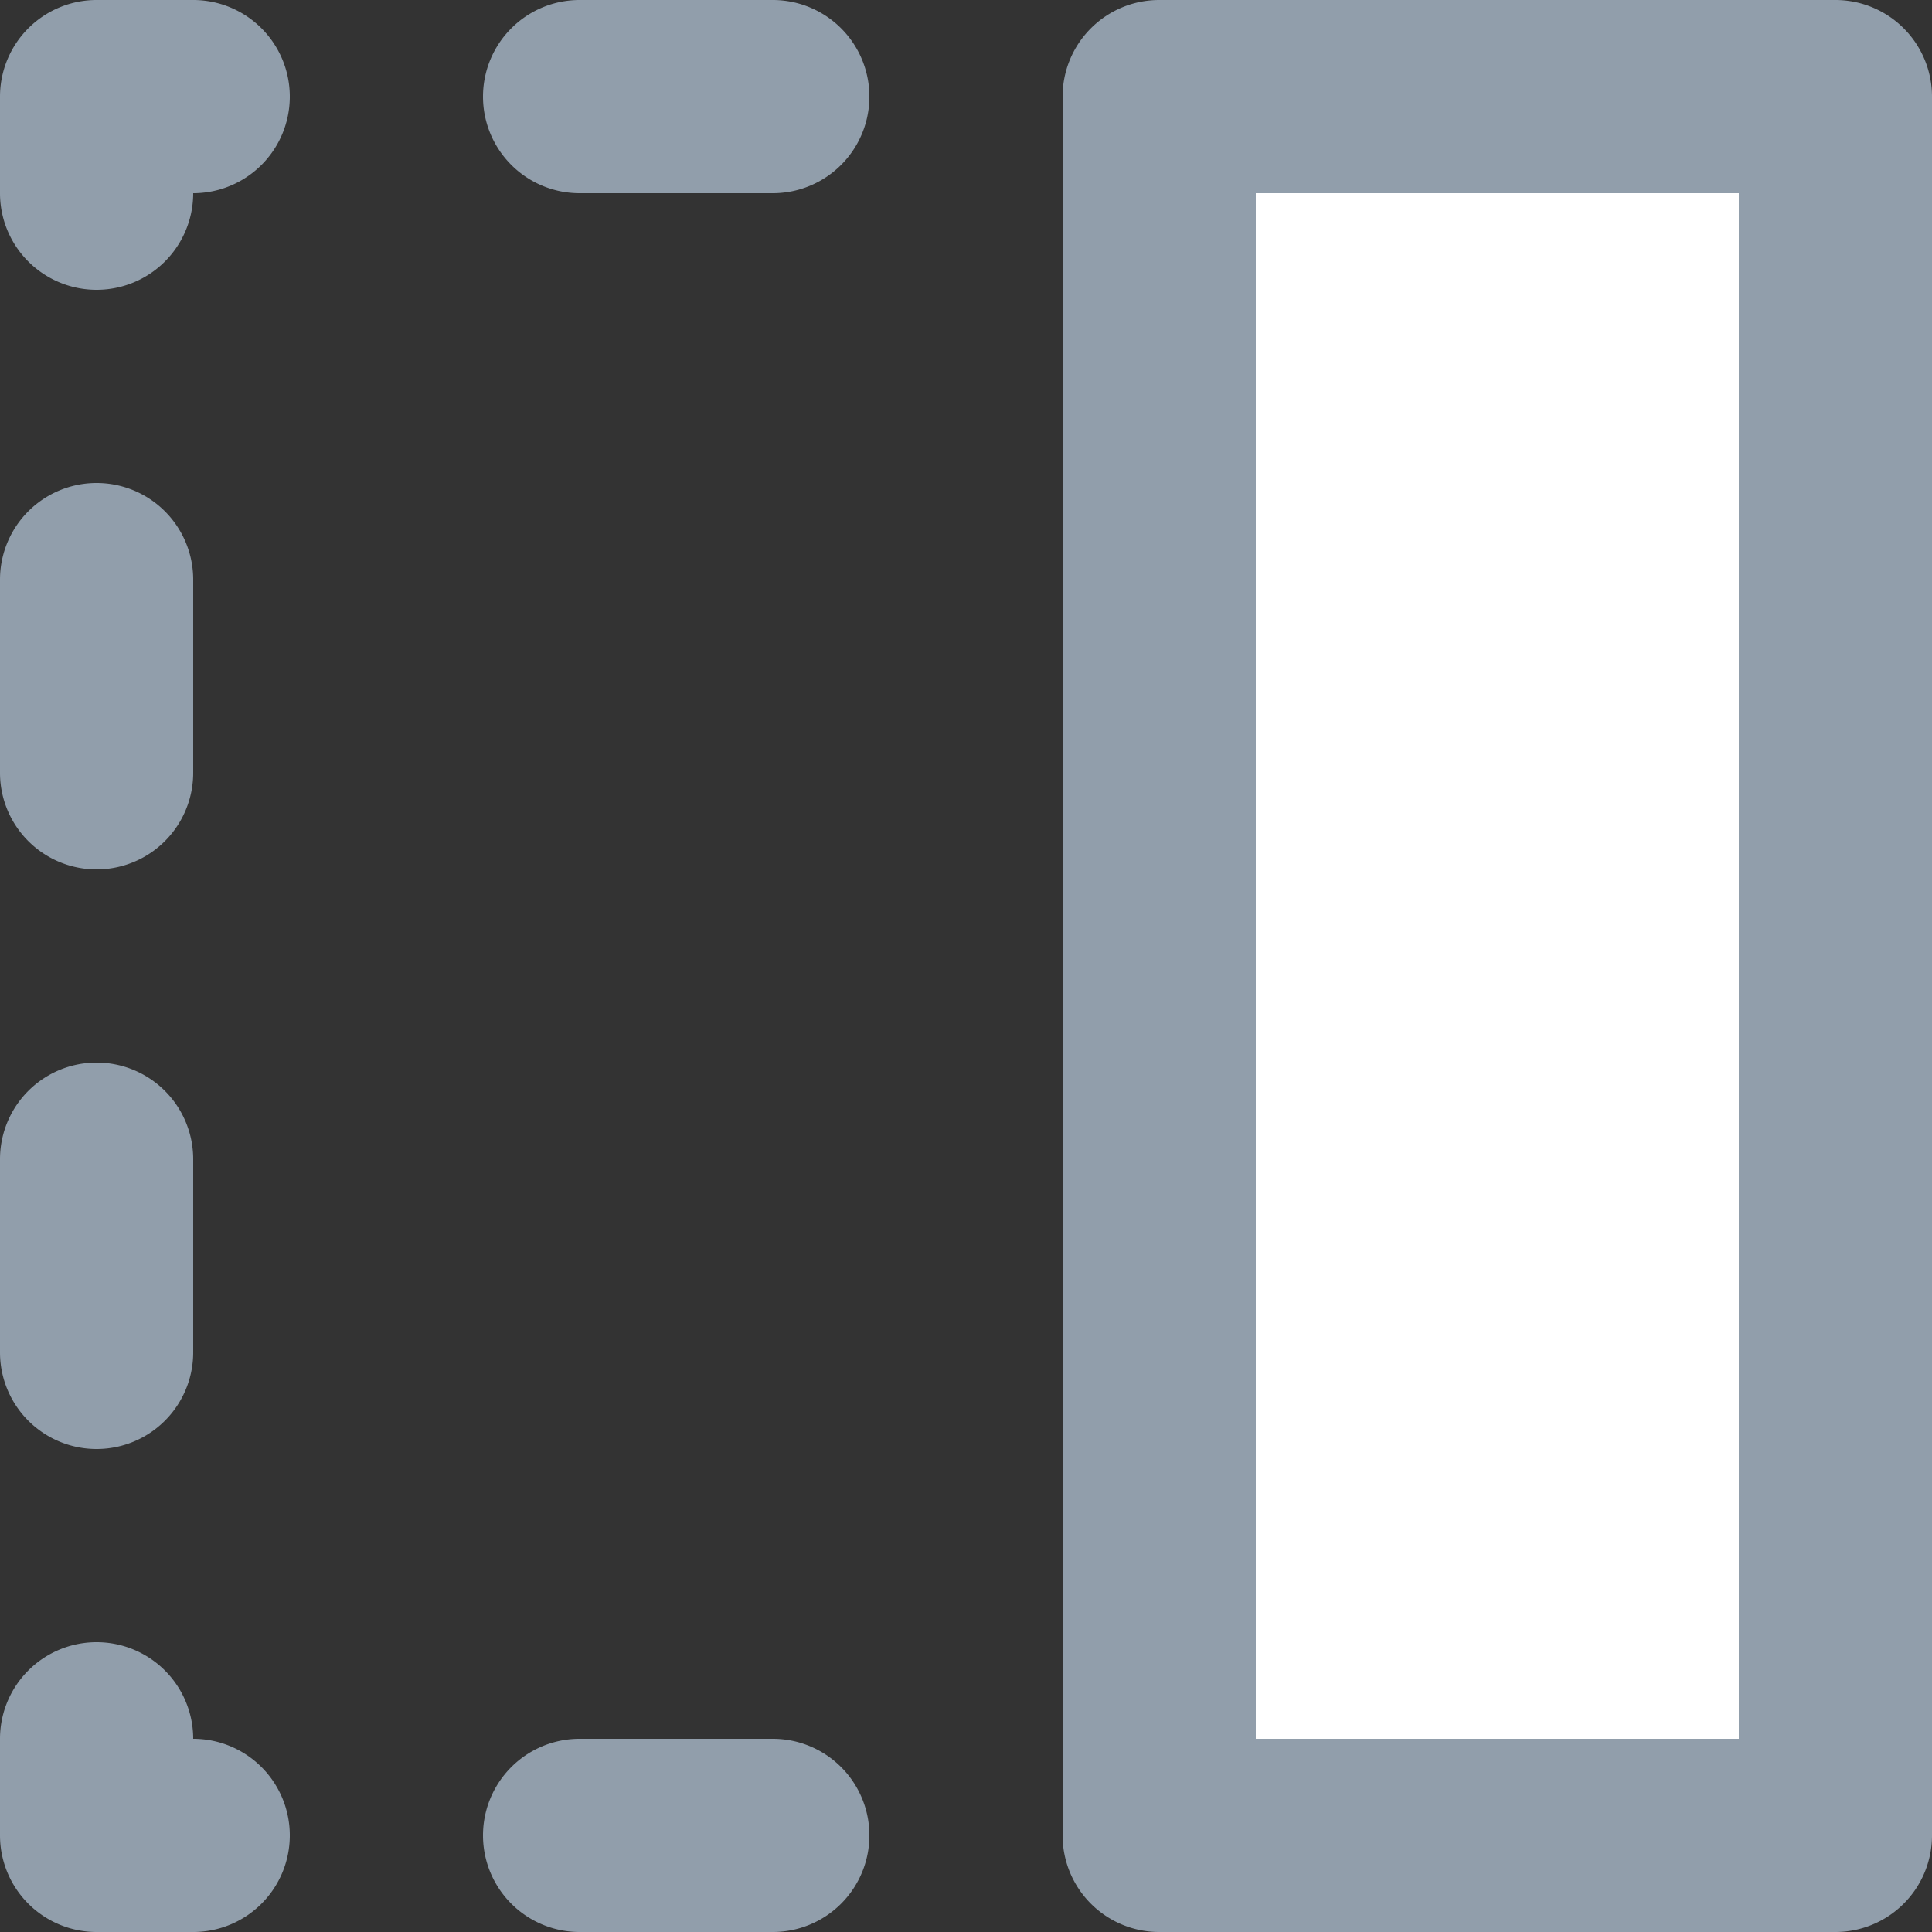 <svg xmlns="http://www.w3.org/2000/svg" viewBox="0 0 20 20"><rect x="0" y="0" width="20" height="20" fill="#333333" stroke="none"/><rect width="7" height="18" x="12" y="1" fill="#FFF"/><path fill-rule="evenodd" fill="#919EAB" d="M20 19V1a1 1 0 0 0-1-1h-7a1 1 0 0 0-1 1v18a1 1 0 0 0 1 1h7a1 1 0 0 0 1-1zM2 8a1 1 0 1 1-2 0V6a1 1 0 1 1 2 0v2zm0 6v-2a1 1 0 1 0-2 0v2a1 1 0 1 0 2 0m1 5a1 1 0 0 0-1-1 1 1 0 1 0-2 0v1a1 1 0 0 0 1 1h1a1 1 0 0 0 1-1M2 2a1 1 0 1 0 0-2H1a1 1 0 0 0-1 1v1a1 1 0 1 0 2 0m3-1a1 1 0 0 0 1 1h2a1 1 0 1 0 0-2H6a1 1 0 0 0-1 1m4 18a1 1 0 0 0-1-1H6a1 1 0 1 0 0 2h2a1 1 0 0 0 1-1m4-1h5V2h-5v16z"/></svg>
